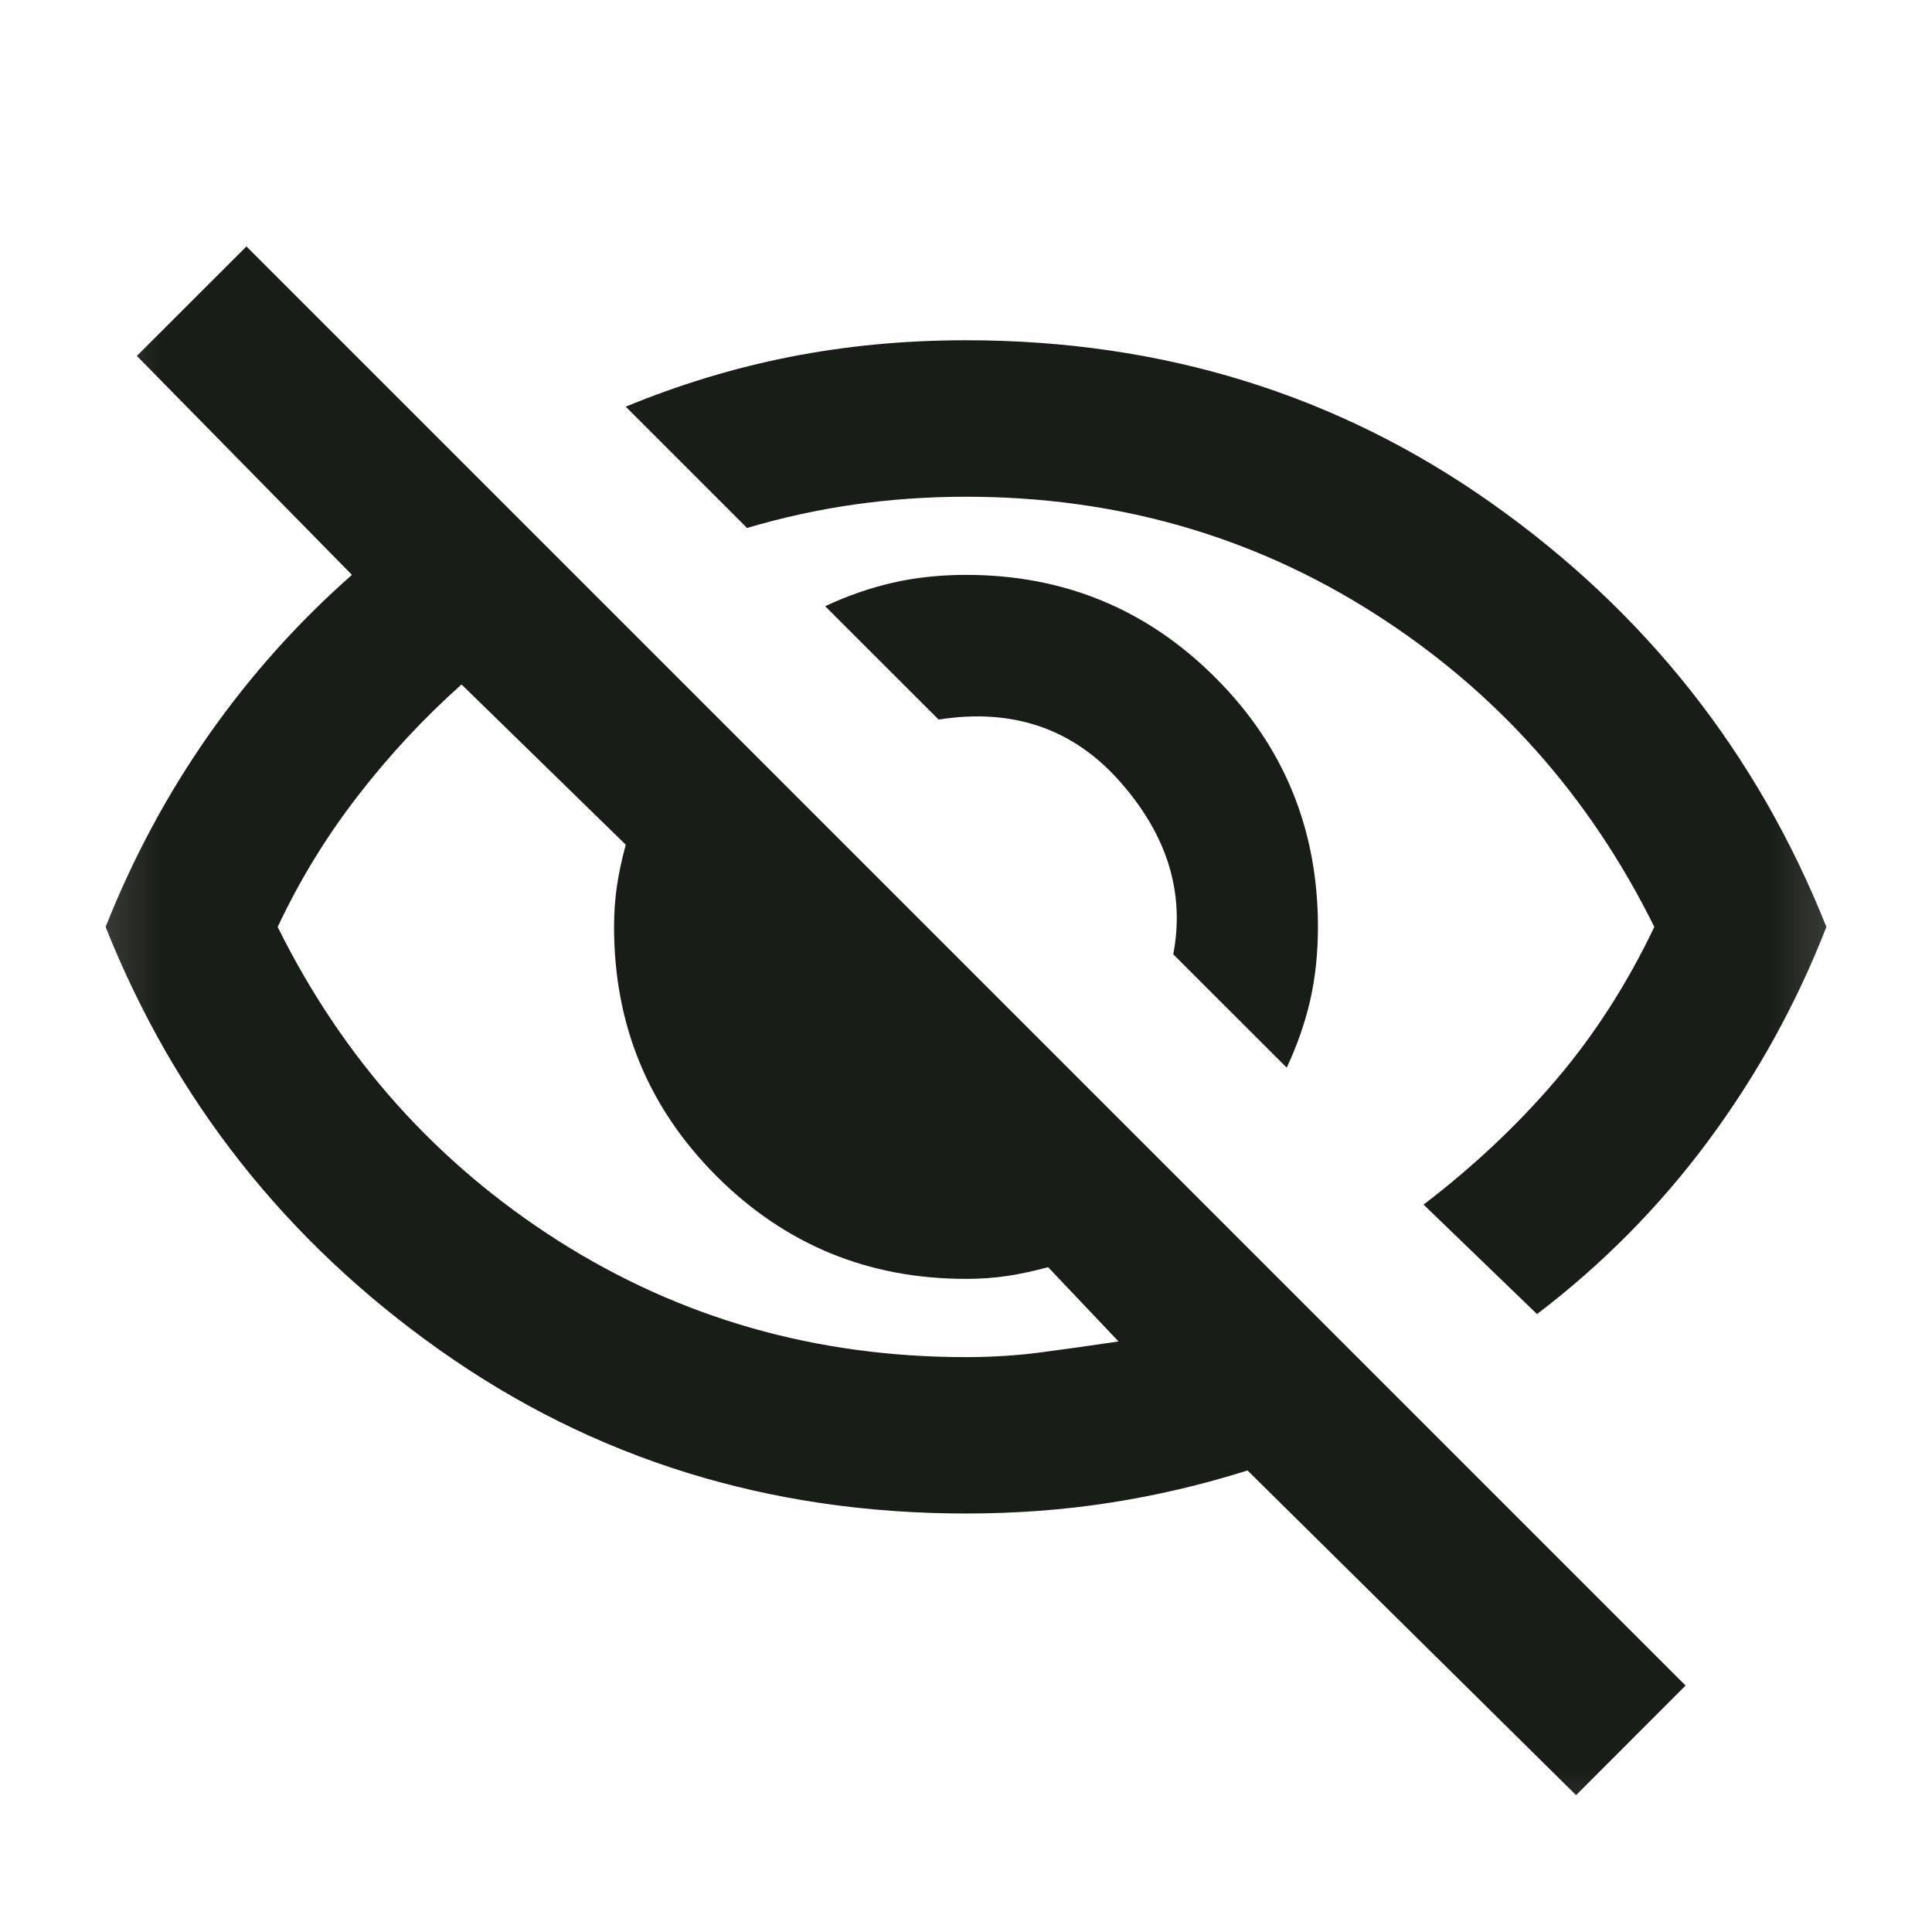 <svg width="18" height="18" viewBox="0 0 18 18" fill="none" xmlns="http://www.w3.org/2000/svg">
<mask id="mask0_234_135" style="mask-type:alpha" maskUnits="userSpaceOnUse" x="0" y="0" width="18" height="18">
<rect x="0.255" y="0.255" width="17.49" height="17.49" fill="#D9D9D9"/>
</mask>
<g mask="url(#mask0_234_135)">
<path d="M11.988 9.947L10.931 8.891C11.04 8.32 10.877 7.785 10.439 7.287C10.002 6.789 9.437 6.595 8.745 6.704L7.688 5.648C7.895 5.551 8.104 5.478 8.317 5.429C8.529 5.381 8.757 5.356 9 5.356C9.911 5.356 10.685 5.675 11.323 6.313C11.961 6.95 12.279 7.725 12.279 8.636C12.279 8.879 12.255 9.106 12.207 9.319C12.158 9.531 12.085 9.741 11.988 9.947ZM14.32 12.243L13.263 11.223C13.725 10.87 14.135 10.485 14.493 10.066C14.851 9.647 15.158 9.17 15.413 8.636C14.806 7.409 13.934 6.434 12.799 5.712C11.663 4.989 10.397 4.628 9 4.628C8.648 4.628 8.302 4.652 7.962 4.7C7.621 4.749 7.287 4.822 6.96 4.919L5.83 3.789C6.328 3.583 6.838 3.428 7.36 3.325C7.883 3.222 8.429 3.17 9 3.17C10.834 3.17 12.468 3.677 13.901 4.691C15.334 5.705 16.372 7.02 17.016 8.636C16.737 9.352 16.369 10.017 15.914 10.631C15.459 11.244 14.927 11.781 14.32 12.243ZM14.684 16.725L11.623 13.7C11.198 13.834 10.77 13.934 10.339 14.001C9.908 14.068 9.462 14.101 9 14.101C7.166 14.101 5.532 13.594 4.099 12.58C2.666 11.566 1.627 10.251 0.984 8.636C1.239 7.992 1.561 7.394 1.949 6.841C2.338 6.288 2.781 5.794 3.279 5.356L1.275 3.316L2.296 2.296L15.704 15.704L14.684 16.725ZM4.3 6.377C3.947 6.692 3.625 7.038 3.334 7.415C3.042 7.792 2.793 8.198 2.587 8.636C3.194 9.862 4.066 10.837 5.201 11.56C6.337 12.282 7.603 12.644 9 12.644C9.243 12.644 9.48 12.629 9.711 12.598C9.941 12.568 10.178 12.534 10.421 12.498L9.765 11.806C9.632 11.842 9.504 11.87 9.383 11.888C9.261 11.906 9.134 11.915 9 11.915C8.089 11.915 7.315 11.596 6.677 10.959C6.039 10.321 5.721 9.547 5.721 8.636C5.721 8.502 5.73 8.375 5.748 8.253C5.766 8.132 5.794 8.004 5.83 7.87L4.3 6.377Z" fill="#191D17"/>
</g>
</svg>
